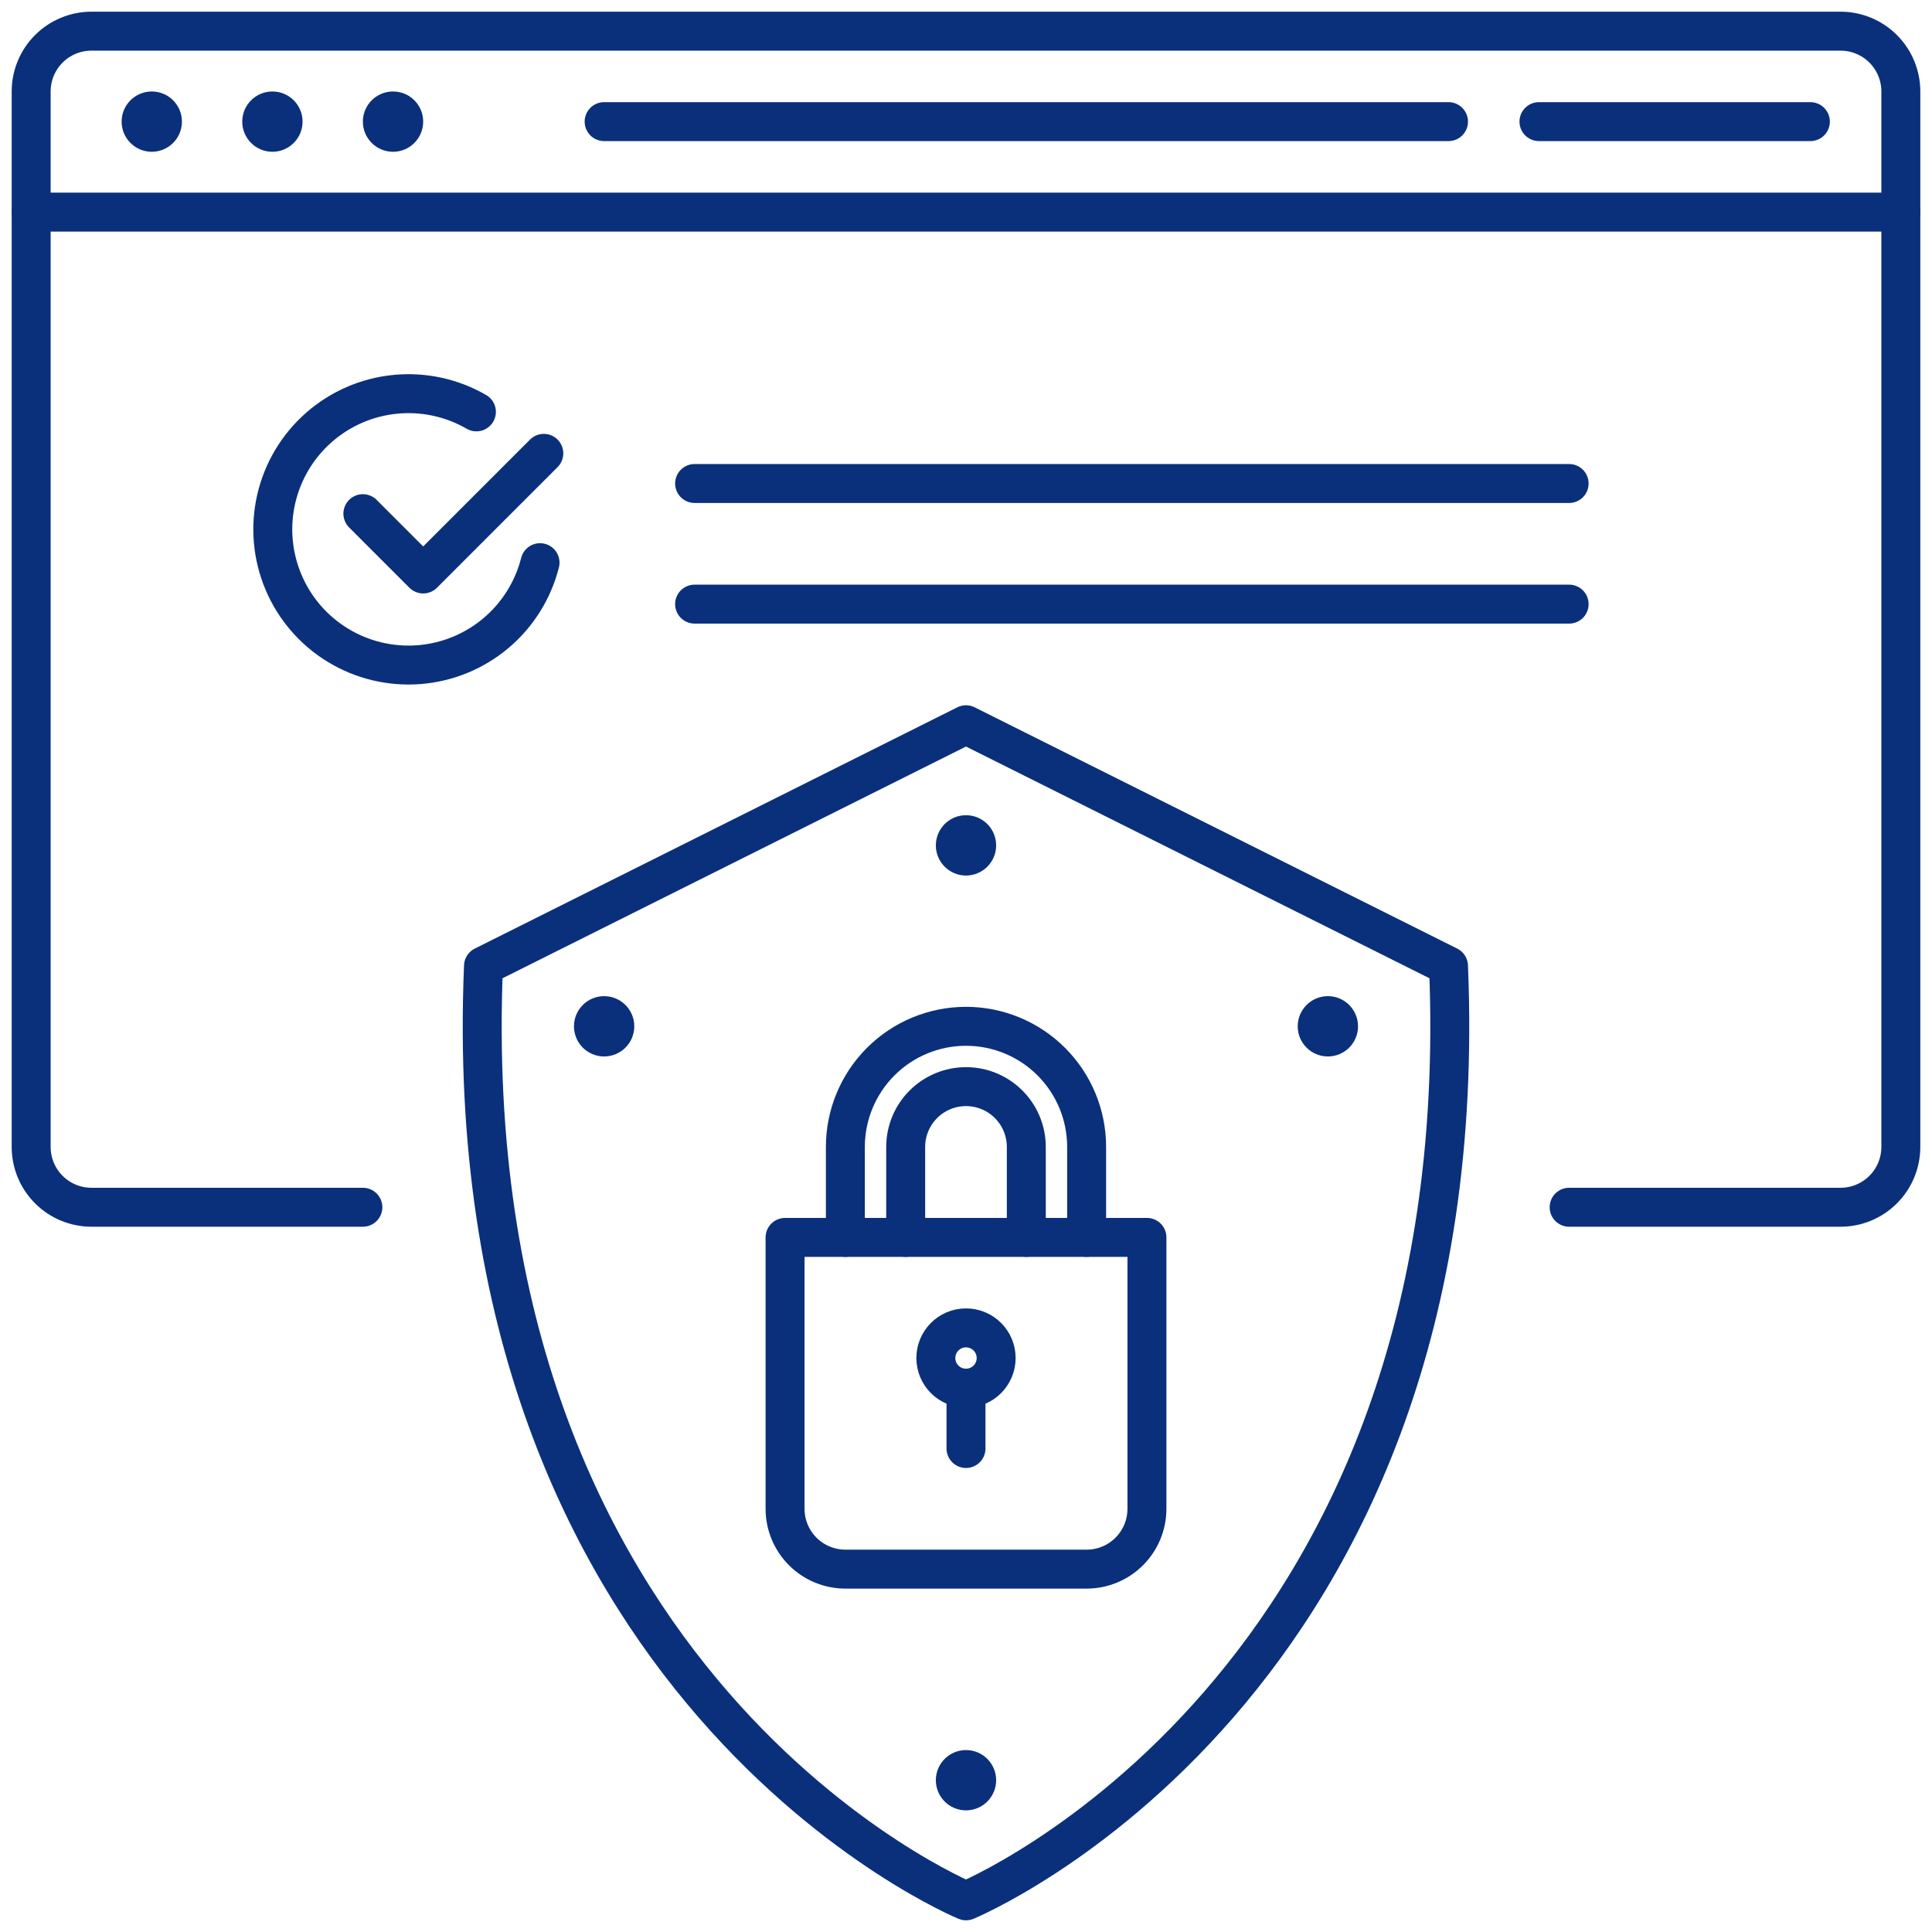 <svg width="124" height="124" viewBox="0 0 124 124" fill="none" xmlns="http://www.w3.org/2000/svg">
<path d="M23.29 77.484H5.871C4.844 77.484 3.86 77.076 3.134 76.35C2.408 75.624 2 74.64 2 73.613V5.871C2 4.844 2.408 3.86 3.134 3.134C3.86 2.408 4.844 2 5.871 2H118.129C119.156 2 120.14 2.408 120.866 3.134C121.592 3.86 122 4.844 122 5.871V73.613C122 74.64 121.592 75.624 120.866 76.35C120.14 77.076 119.156 77.484 118.129 77.484H100.71" stroke="#0A307C" stroke-width="2.5" stroke-linecap="round" stroke-linejoin="round"/>
<path d="M2 13.613H122" stroke="#0A307C" stroke-width="2.5" stroke-linecap="round" stroke-linejoin="round"/>
<path d="M9.742 9.742C10.811 9.742 11.677 8.875 11.677 7.806C11.677 6.737 10.811 5.871 9.742 5.871C8.673 5.871 7.806 6.737 7.806 7.806C7.806 8.875 8.673 9.742 9.742 9.742Z" fill="#0A307C"/>
<path d="M17.484 9.742C18.553 9.742 19.419 8.875 19.419 7.806C19.419 6.737 18.553 5.871 17.484 5.871C16.415 5.871 15.548 6.737 15.548 7.806C15.548 8.875 16.415 9.742 17.484 9.742Z" fill="#0A307C"/>
<path d="M25.226 9.742C26.295 9.742 27.161 8.875 27.161 7.806C27.161 6.737 26.295 5.871 25.226 5.871C24.157 5.871 23.29 6.737 23.29 7.806C23.29 8.875 24.157 9.742 25.226 9.742Z" fill="#0A307C"/>
<path d="M38.774 7.806H92.968" stroke="#0A307C" stroke-width="2.5" stroke-linecap="round" stroke-linejoin="round"/>
<path d="M98.774 7.806H116.194" stroke="#0A307C" stroke-width="2.5" stroke-linecap="round" stroke-linejoin="round"/>
<path d="M92.968 62C94.903 108.452 62 122 62 122C62 122 29.097 108.452 31.032 62L62 46.516L92.968 62Z" stroke="#0A307C" stroke-width="2.5" stroke-linecap="round" stroke-linejoin="round"/>
<path d="M50.387 79.419H73.613V96.839C73.613 97.865 73.205 98.85 72.479 99.576C71.753 100.302 70.769 100.71 69.742 100.71H54.258C53.231 100.71 52.247 100.302 51.521 99.576C50.795 98.85 50.387 97.865 50.387 96.839V79.419Z" stroke="#0A307C" stroke-width="2.5" stroke-linecap="round" stroke-linejoin="round"/>
<path d="M54.258 79.419V73.613C54.258 71.559 55.074 69.59 56.526 68.138C57.977 66.686 59.947 65.871 62 65.871C64.053 65.871 66.022 66.686 67.474 68.138C68.926 69.59 69.742 71.559 69.742 73.613V79.419" stroke="#0A307C" stroke-width="2.5" stroke-linecap="round" stroke-linejoin="round"/>
<path d="M65.871 79.419V73.613C65.871 72.586 65.463 71.602 64.737 70.876C64.011 70.15 63.027 69.742 62 69.742C60.973 69.742 59.989 70.15 59.263 70.876C58.537 71.602 58.129 72.586 58.129 73.613V79.419" stroke="#0A307C" stroke-width="2.5" stroke-linecap="round" stroke-linejoin="round"/>
<path d="M62 89.097C63.069 89.097 63.935 88.23 63.935 87.161C63.935 86.092 63.069 85.226 62 85.226C60.931 85.226 60.065 86.092 60.065 87.161C60.065 88.23 60.931 89.097 62 89.097Z" stroke="#0A307C" stroke-width="2.5" stroke-linecap="round" stroke-linejoin="round"/>
<path d="M62 92.968V89.097" stroke="#0A307C" stroke-width="2.5" stroke-linecap="round" stroke-linejoin="round"/>
<path d="M34.661 36.113C34.213 37.882 33.221 39.466 31.824 40.641C30.427 41.816 28.697 42.522 26.877 42.66C25.057 42.798 23.239 42.361 21.681 41.41C20.123 40.46 18.903 39.044 18.194 37.362C17.484 35.68 17.32 33.818 17.726 32.039C18.132 30.259 19.087 28.652 20.456 27.445C21.824 26.237 23.538 25.49 25.354 25.309C27.17 25.128 28.997 25.522 30.577 26.435" stroke="#0A307C" stroke-width="2.5" stroke-linecap="round" stroke-linejoin="round"/>
<path d="M23.29 32.968L27.161 36.839L34.903 29.097" stroke="#0A307C" stroke-width="2.5" stroke-linecap="round" stroke-linejoin="round"/>
<path d="M44.581 31.032H100.71" stroke="#0A307C" stroke-width="2.5" stroke-linecap="round" stroke-linejoin="round"/>
<path d="M44.581 38.774H100.71" stroke="#0A307C" stroke-width="2.5" stroke-linecap="round" stroke-linejoin="round"/>
<path d="M62 56.194C63.069 56.194 63.935 55.327 63.935 54.258C63.935 53.189 63.069 52.322 62 52.322C60.931 52.322 60.065 53.189 60.065 54.258C60.065 55.327 60.931 56.194 62 56.194Z" fill="#0A307C"/>
<path d="M62 116.193C63.069 116.193 63.935 115.327 63.935 114.258C63.935 113.189 63.069 112.323 62 112.323C60.931 112.323 60.065 113.189 60.065 114.258C60.065 115.327 60.931 116.193 62 116.193Z" fill="#0A307C"/>
<path d="M38.774 67.806C39.843 67.806 40.71 66.94 40.71 65.871C40.71 64.802 39.843 63.935 38.774 63.935C37.705 63.935 36.839 64.802 36.839 65.871C36.839 66.94 37.705 67.806 38.774 67.806Z" fill="#0A307C"/>
<path d="M85.226 67.806C86.295 67.806 87.161 66.94 87.161 65.871C87.161 64.802 86.295 63.935 85.226 63.935C84.157 63.935 83.29 64.802 83.29 65.871C83.29 66.94 84.157 67.806 85.226 67.806Z" fill="#0A307C"/>
</svg>
